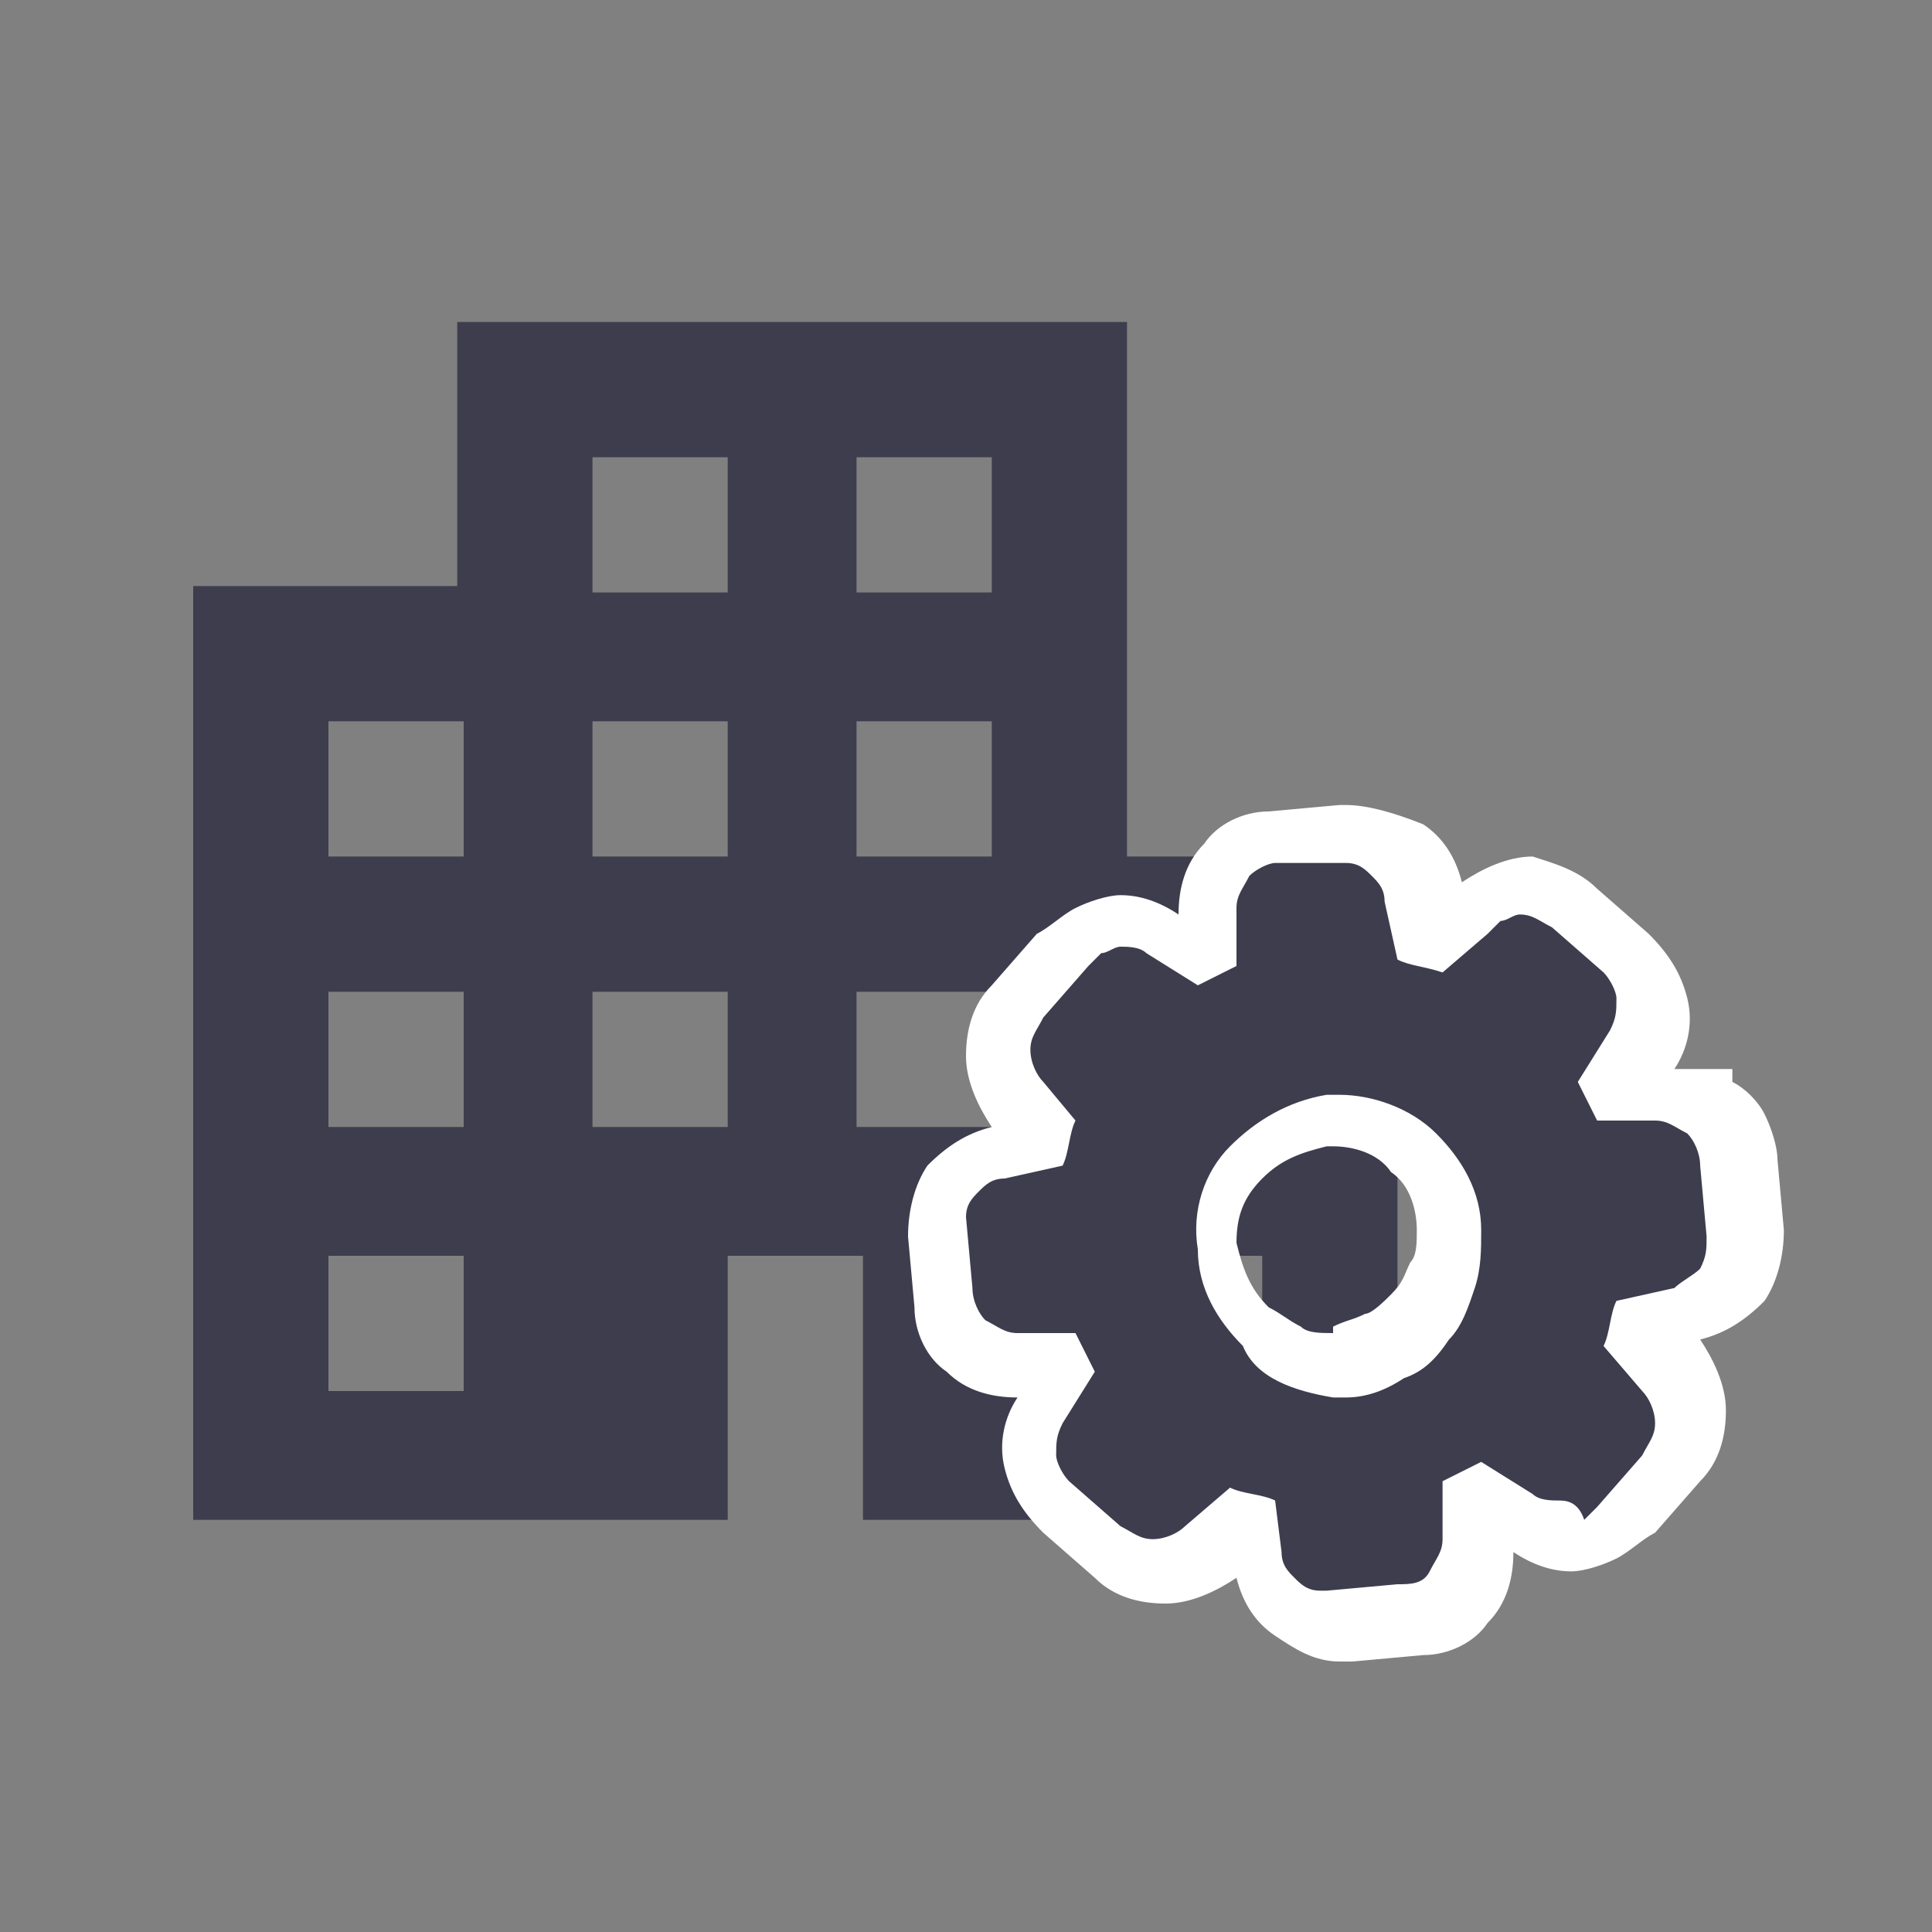 <svg width="30" height="30" viewBox="0 0 30 30" fill="none" xmlns="http://www.w3.org/2000/svg">
<rect x="0" y="0" width="30" height="30" fill="#808080" stroke="none"/>
<path d="M17.5 13.3V5H7.1V9.1H3V23.6H11.3V19.5H13.4V23.6H21.7V13.3H17.5ZM7.1 21.6H5.1V19.5H7.2V21.6H7.1ZM7.1 17.5H5.1V15.4H7.2V17.5H7.1ZM7.1 13.3H5.1V11.2H7.2V13.3H7.1ZM11.3 17.5H9.2V15.4H11.3V17.5ZM11.3 13.3H9.2V11.2H11.3V13.3ZM11.3 9.2H9.2V7.1H11.3V9.2ZM15.4 17.5H13.3V15.4H15.4V17.5ZM15.4 13.3H13.3V11.2H15.4V13.3ZM15.4 9.2H13.3V7.1H15.4V9.2ZM19.6 21.6H17.5V19.5H19.6V21.6ZM19.6 17.5H17.5V15.4H19.6V17.5Z" fill="#3D3D4E"/>
<path d="M20.7 25.3C20.4 25.3 20.2 25.2 20 25C19.8 24.8 19.7 24.6 19.6 24.3L19.5 23.7L19.3 23.6L18.9 24C18.7 24.2 18.4 24.3 18.1 24.3C17.8 24.3 17.6 24.2 17.4 24L16.6 23.3C16.4 23.1 16.2 22.9 16.2 22.6C16.2 22.3 16.2 22 16.4 21.8L16.7 21.3C16.7 21.2 16.6 21.2 16.6 21.1H16C15.7 21.1 15.4 21 15.2 20.8C15 20.6 14.9 20.3 14.9 20L14.8 18.9C14.8 18.6 14.8 18.3 15 18.1C15.2 17.9 15.4 17.7 15.7 17.7L16.3 17.6L16.4 17.4L16 16.9C15.8 16.7 15.7 16.4 15.7 16.1C15.7 15.8 15.8 15.5 16 15.3L16.7 14.5C16.9 14.3 17.1 14.1 17.4 14.1C17.7 14.1 18 14.1 18.2 14.3L18.7 14.6L18.9 14.5V13.9C18.9 13.6 19 13.3 19.2 13.1C19.4 12.9 19.7 12.8 19.9 12.7L21 12.6H21.1C21.4 12.6 21.6 12.7 21.8 12.9C22 13.1 22.1 13.3 22.2 13.6L22.3 14.2L22.5 14.3L22.9 13.9C23.1 13.7 23.4 13.6 23.7 13.6C24 13.6 24.2 13.7 24.5 13.9L25.3 14.6C25.5 14.8 25.7 15 25.7 15.3C25.7 15.6 25.7 15.9 25.5 16.1L25.2 16.6C25.2 16.7 25.3 16.7 25.3 16.8H26.2V16.9C26.4 17 26.5 17.1 26.7 17.3C26.8 17.5 26.9 17.6 26.9 17.8L27 18.9C27 19.2 27 19.5 26.8 19.7C26.6 19.9 26.4 20.1 26.1 20.1L25.5 20.2C25.5 20.3 25.5 20.3 25.4 20.4L25.8 20.9C26 21.1 26.1 21.4 26.1 21.7C26.1 22 26 22.3 25.8 22.5L25.2 23.4C25.1 23.5 25 23.6 24.8 23.7C24.6 23.8 24.5 23.8 24.3 23.8C24.1 23.8 23.9 23.7 23.7 23.6L23.2 23.3L23 23.4V24C23 24.3 22.9 24.6 22.7 24.8C22.5 25 22.2 25.1 22 25.2L20.9 25.3H20.7ZM20.5 17.5C20 17.5 19.5 17.7 19.2 18.1C18.9 18.5 18.7 18.9 18.7 19.4C18.7 19.9 18.9 20.4 19.3 20.7C19.7 21 20.1 21.2 20.6 21.2H20.8C21.3 21.2 21.8 21 22.1 20.6C22.4 20.2 22.6 19.8 22.6 19.3C22.6 18.8 22.4 18.3 22 18C21.6 17.7 21.2 17.5 20.7 17.5H20.5Z" fill="#3D3D4E"/>
<path d="M20.9 13.4C21.1 13.4 21.2 13.5 21.3 13.6C21.4 13.7 21.5 13.8 21.5 14L21.7 14.9C21.9 15 22.1 15 22.4 15.1L23.1 14.5C23.2 14.4 23.2 14.4 23.3 14.3C23.4 14.3 23.5 14.2 23.6 14.2C23.8 14.2 23.9 14.3 24.1 14.4L24.9 15.1C25 15.2 25.1 15.4 25.1 15.5C25.1 15.7 25.1 15.8 25 16L24.5 16.8C24.6 17 24.7 17.2 24.8 17.4H25.7C25.9 17.4 26 17.5 26.2 17.6C26.3 17.7 26.4 17.9 26.4 18.1L26.5 19.2C26.5 19.4 26.5 19.5 26.4 19.7C26.3 19.8 26.1 19.9 26 20L25.1 20.2C25 20.4 25 20.7 24.9 20.9L25.5 21.6C25.6 21.7 25.7 21.9 25.7 22.1C25.7 22.3 25.6 22.4 25.5 22.6L24.8 23.4C24.7 23.5 24.7 23.5 24.6 23.6C24.5 23.3 24.3 23.3 24.2 23.3C24.1 23.3 23.9 23.3 23.8 23.2L23 22.7C22.8 22.8 22.6 22.9 22.4 23V23.9C22.4 24.1 22.3 24.2 22.2 24.4C22.1 24.6 21.9 24.6 21.7 24.6L20.6 24.7H20.5C20.3 24.7 20.2 24.6 20.1 24.5C20 24.4 19.9 24.3 19.9 24.1L19.8 23.3C19.6 23.2 19.3 23.2 19.1 23.1L18.4 23.7C18.3 23.8 18.1 23.9 17.9 23.9C17.7 23.9 17.6 23.8 17.4 23.7L16.6 23C16.5 22.9 16.4 22.7 16.4 22.6C16.4 22.4 16.4 22.3 16.5 22.1L17 21.3C16.9 21.1 16.8 20.9 16.7 20.7H15.8C15.6 20.7 15.5 20.6 15.3 20.5C15.2 20.4 15.1 20.2 15.1 20L15 18.9C15 18.7 15.1 18.6 15.2 18.5C15.3 18.4 15.4 18.3 15.6 18.3L16.5 18.1C16.6 17.9 16.6 17.6 16.7 17.4L16.2 16.8C16.1 16.7 16 16.5 16 16.3C16 16.1 16.1 16 16.2 15.8L16.9 15C17 14.9 17 14.9 17.1 14.8C17.2 14.8 17.3 14.7 17.4 14.7C17.5 14.7 17.7 14.7 17.8 14.8L18.6 15.3C18.8 15.2 19 15.1 19.2 15V14.1C19.2 13.9 19.3 13.8 19.4 13.6C19.5 13.5 19.7 13.4 19.8 13.4H20.9ZM20.7 21.7H20.9C21.2 21.7 21.5 21.6 21.8 21.4C22.1 21.3 22.3 21.1 22.5 20.8C22.7 20.6 22.8 20.3 22.9 20C23 19.7 23 19.4 23 19.1C23 18.5 22.7 18 22.3 17.6C21.9 17.2 21.3 17 20.8 17H20.6C20 17.1 19.5 17.4 19.1 17.8C18.7 18.2 18.5 18.8 18.6 19.4C18.6 20 18.9 20.5 19.3 20.9C19.5 21.4 20.1 21.6 20.7 21.7ZM20.9 12.5H20.8L19.7 12.6C19.3 12.6 18.9 12.8 18.7 13.1C18.4 13.4 18.3 13.8 18.3 14.2C18 14 17.7 13.9 17.4 13.9C17.2 13.9 16.9 14 16.7 14.1C16.5 14.2 16.3 14.4 16.1 14.5L15.4 15.3C15.1 15.6 15 16 15 16.4C15 16.8 15.2 17.2 15.4 17.5C15 17.6 14.7 17.8 14.4 18.1C14.2 18.4 14.1 18.8 14.1 19.2L14.2 20.3C14.2 20.7 14.4 21.1 14.7 21.3C15 21.6 15.4 21.7 15.8 21.7C15.6 22 15.5 22.4 15.6 22.8C15.7 23.2 15.9 23.5 16.2 23.8L17 24.5C17.3 24.8 17.7 24.9 18.1 24.9C18.5 24.9 18.9 24.7 19.2 24.5C19.3 24.9 19.5 25.2 19.8 25.4C20.1 25.6 20.4 25.8 20.8 25.8H21L22.1 25.7C22.5 25.7 22.9 25.5 23.1 25.2C23.4 24.9 23.5 24.5 23.5 24.1C23.8 24.3 24.1 24.4 24.4 24.4C24.6 24.4 24.9 24.3 25.1 24.2C25.3 24.1 25.5 23.9 25.7 23.8L26.4 23C26.7 22.7 26.8 22.3 26.8 21.9C26.8 21.5 26.6 21.1 26.4 20.8C26.8 20.7 27.1 20.5 27.4 20.2C27.6 19.9 27.7 19.5 27.7 19.1L27.6 18C27.6 17.8 27.5 17.5 27.4 17.3C27.3 17.1 27.1 16.9 26.9 16.8V16.6H26C26.2 16.3 26.3 15.9 26.2 15.5C26.1 15.1 25.9 14.8 25.6 14.5L24.8 13.8C24.5 13.5 24.1 13.4 23.8 13.3C23.4 13.3 23 13.5 22.7 13.7C22.6 13.3 22.4 13 22.1 12.8C21.6 12.6 21.2 12.5 20.9 12.5ZM20.7 20.7C20.5 20.7 20.3 20.7 20.2 20.6C20 20.5 19.9 20.4 19.7 20.3C19.4 20 19.3 19.7 19.2 19.3C19.2 18.9 19.3 18.6 19.6 18.3C19.9 18 20.2 17.9 20.6 17.8H20.7C21 17.8 21.4 17.9 21.6 18.2C21.9 18.4 22 18.8 22 19.1C22 19.3 22 19.5 21.9 19.6C21.8 19.8 21.8 19.9 21.6 20.1C21.5 20.2 21.3 20.4 21.2 20.4C21 20.5 20.9 20.5 20.7 20.6V20.6V20.7Z" fill="white"/>
</svg>
